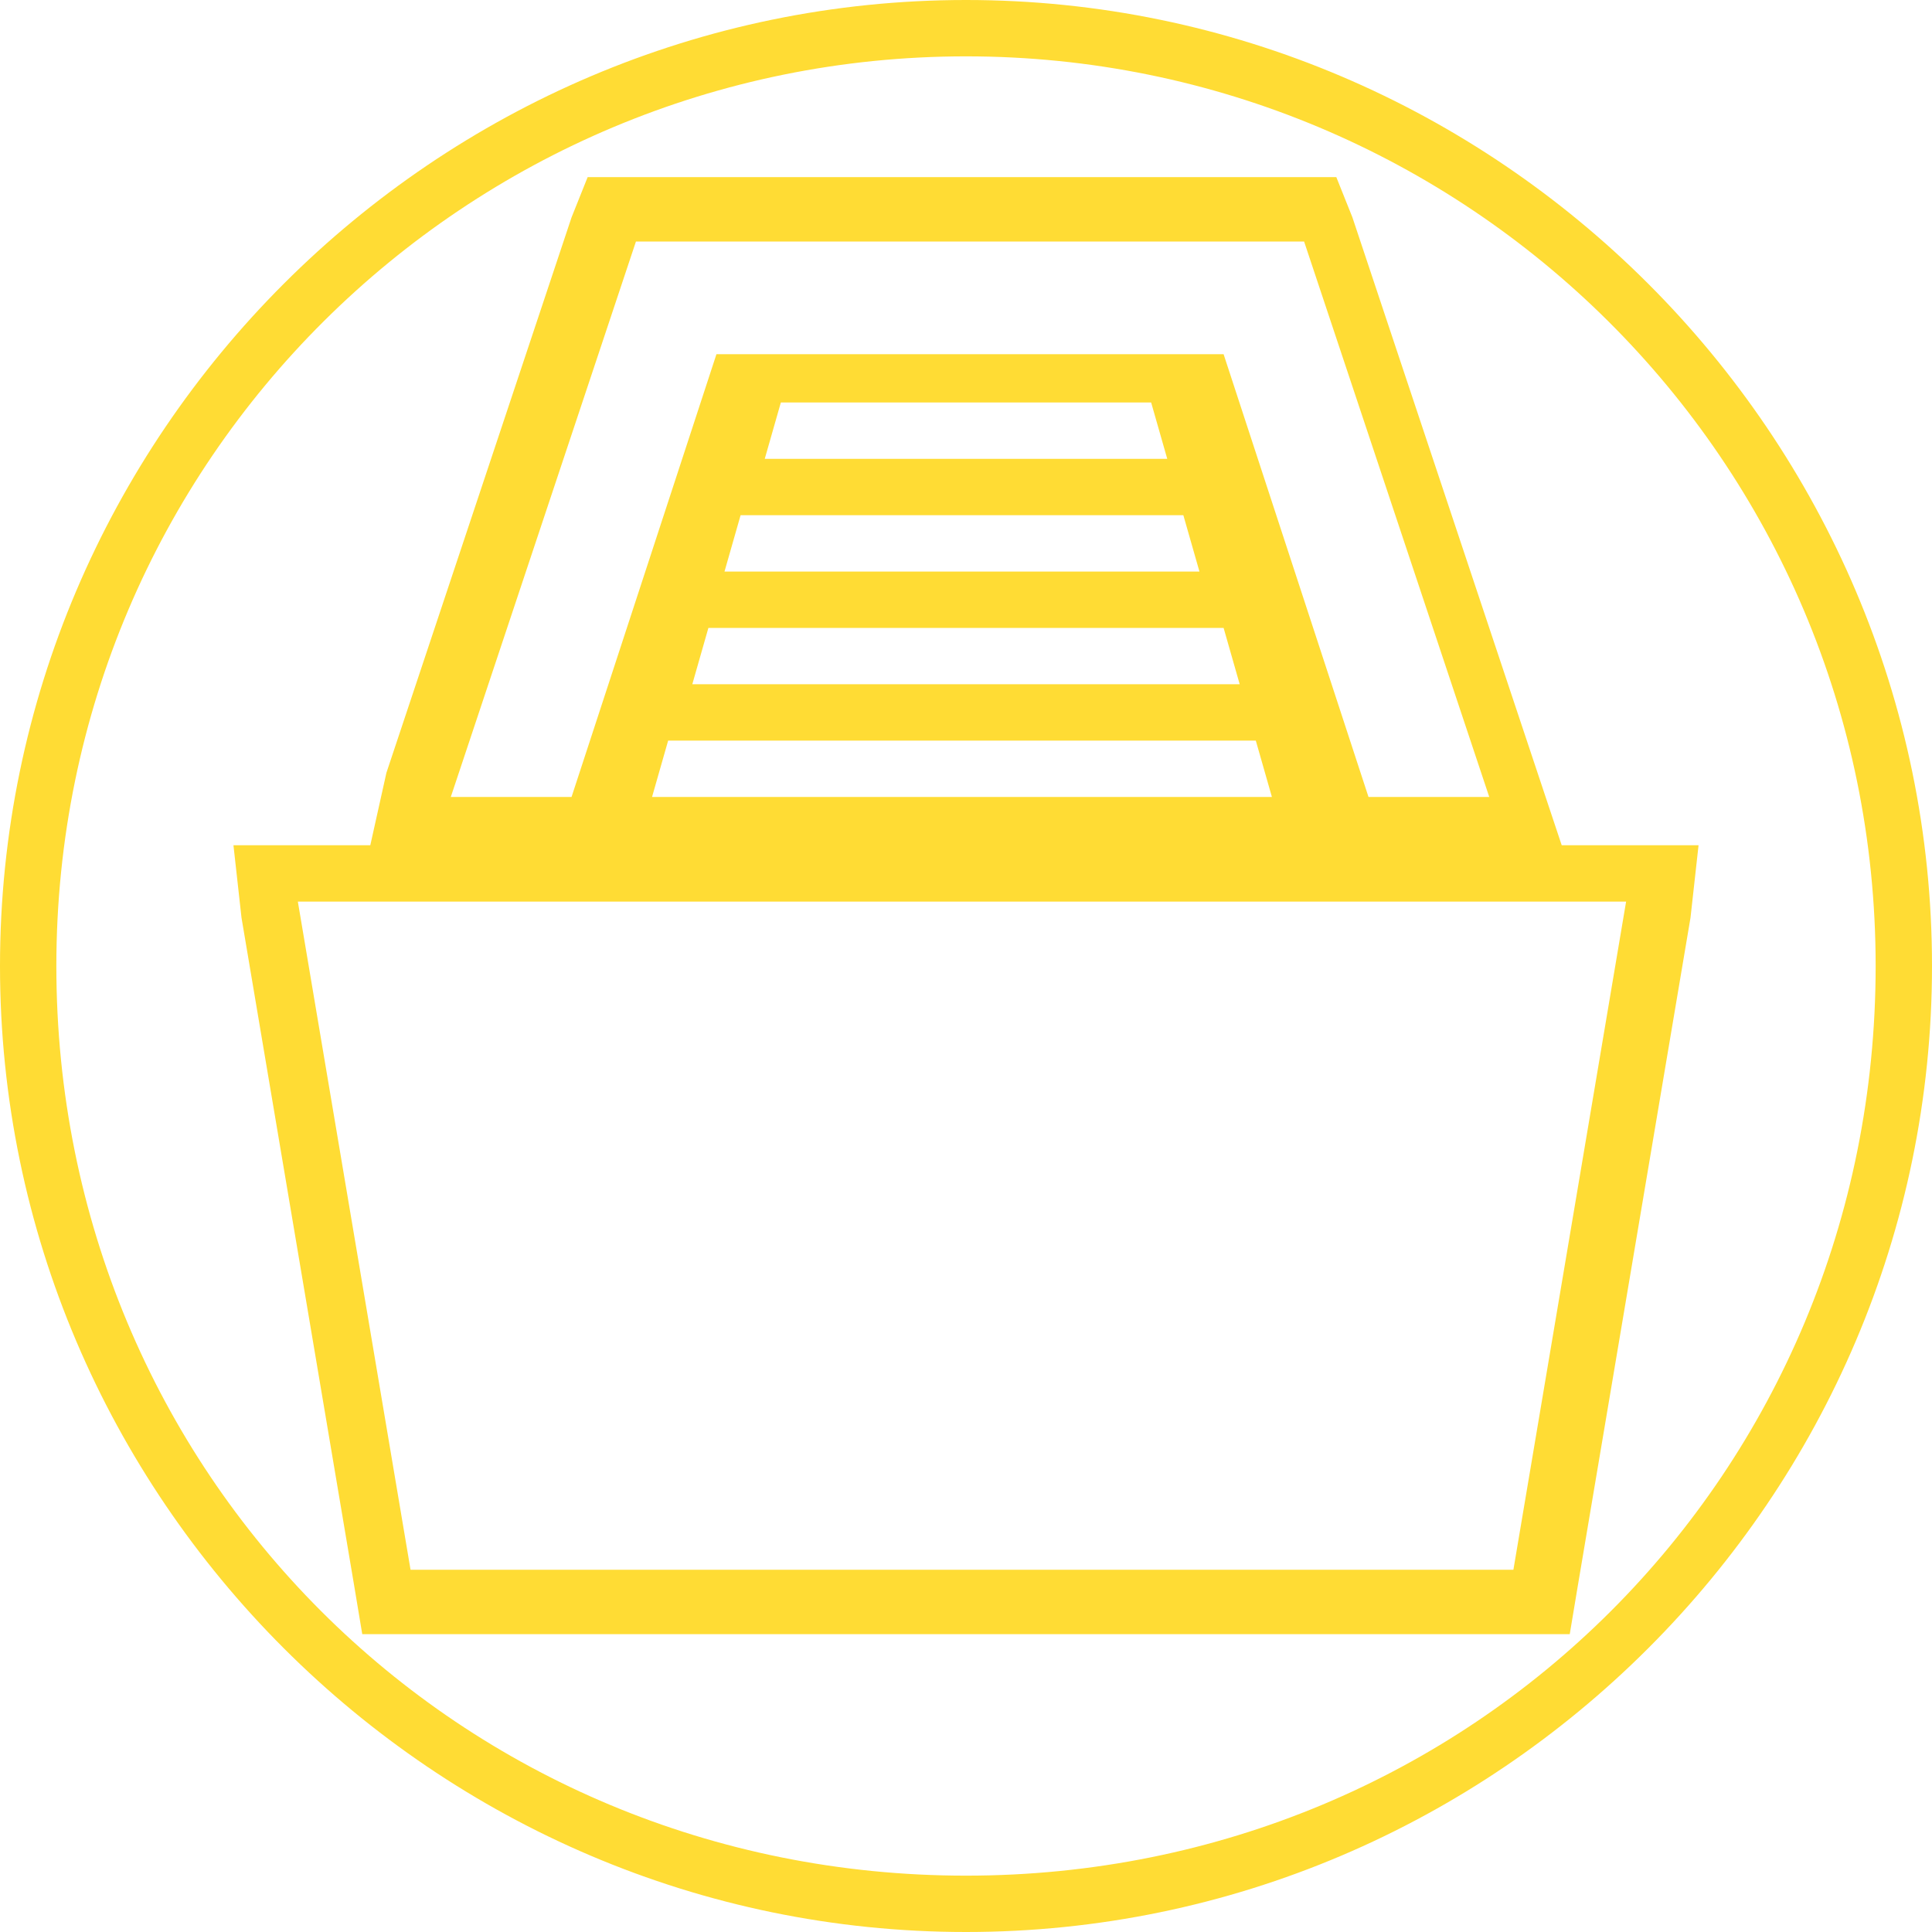 <?xml version="1.0" encoding="utf-8"?>
<!-- Generator: Adobe Illustrator 19.0.0, SVG Export Plug-In . SVG Version: 6.00 Build 0)  -->
<svg version="1.1" id="Layer_1" xmlns="http://www.w3.org/2000/svg" xmlns:xlink="http://www.w3.org/1999/xlink" x="0px" y="0px"
	 viewBox="-285 408.9 24 24" style="enable-background:new -285 408.9 24 24;" xml:space="preserve">
<style type="text/css">
				.st0{fill:#ffdc34;}
	.st1{fill:#00918e;}
</style>
<g>
	<path class="st0" d="M-273,409.6c6.2,0,11.3,5,11.3,11.3s-5,11.3-11.3,11.3s-11.3-5-11.3-11.3S-279.2,409.6-273,409.6
		 M-280.4,419.4h-0.8h-0.9l0.1,0.9l1.4,8.3l0.1,0.6h0.6h13.8h0.6l0.1-0.6l1.4-8.3l0.1-0.9h-0.9h-0.8l-0.3-0.9l-2.3-6.9l-0.2-0.5
		h-0.5h-8.3h-0.5l-0.2,0.5l-2.3,6.9L-280.4,419.4 M-273,408.9c-6.6,0-12,5.4-12,12s5.4,12,12,12s12-5.4,12-12
		S-266.4,408.9-273,408.9L-273,408.9z M-279.4,418.8l2.3-6.9h8.3l2.3,6.9h-1.5l-1.8-5.5h-6.3l-1.8,5.5H-279.4L-279.4,418.8z
		 M-275.5,414.6l0.2-0.7h4.6l0.2,0.7H-275.5L-275.5,414.6z M-276,416l0.2-0.7h5.5l0.2,0.7H-276L-276,416z M-276.4,417.4l0.2-0.7h6.4
		l0.2,0.7H-276.4L-276.4,417.4z M-276.9,418.8l0.2-0.7h7.3l0.2,0.7H-276.9L-276.9,418.8z M-279.9,428.4l-1.4-8.3h16.5l-1.4,8.3
		H-279.9L-279.9,428.4z"/>
</g>
</svg>
